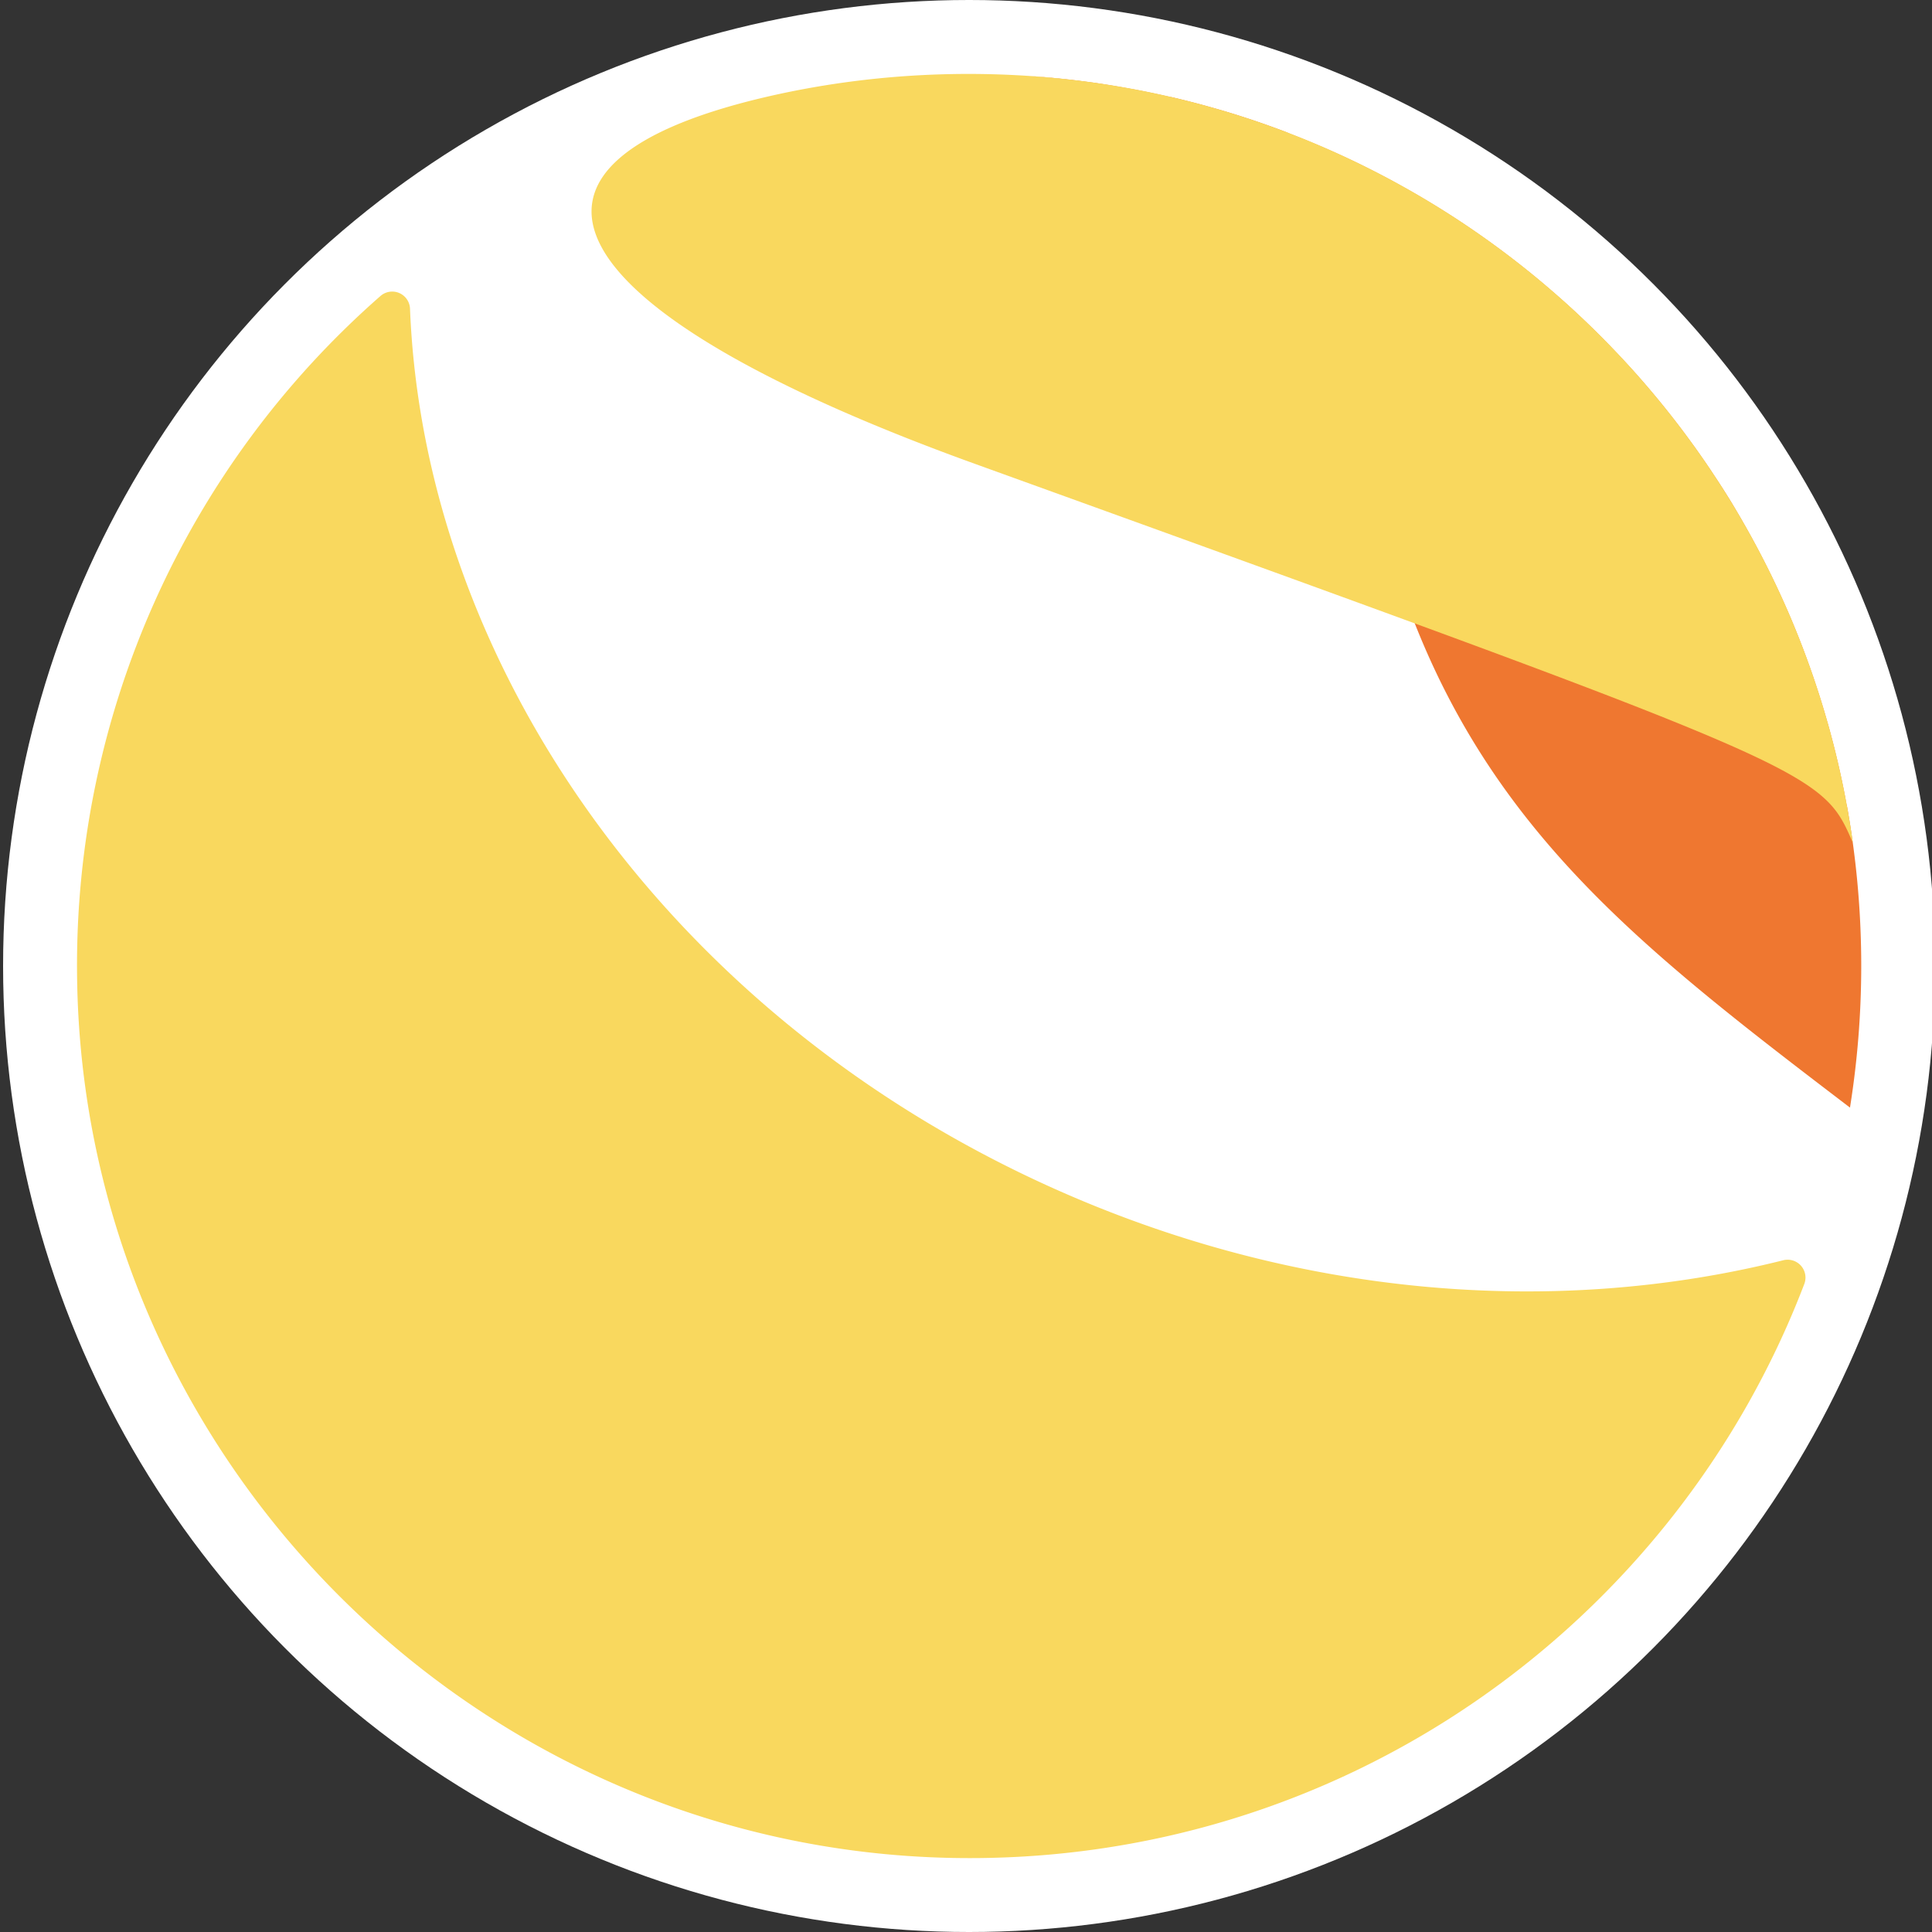 <svg xmlns="http://www.w3.org/2000/svg" id="Layer_6" data-name="Layer 6" viewBox="0 0 600 600"><rect x="0" y="0" width="600" height="600" fill="#333333" stroke="none"/><defs><style>.cls-1{fill:#fff}.cls-2{fill:#f9d85e}.cls-3{fill:#ef7730}</style></defs><circle cx="300.96" cy="300" r="300" class="cls-1"/><path d="M327.59,369.24C207,315.33,131.72,205.94,127.33,95.84a5.53,5.53,0,0,0-9.2-3.89,276.24,276.24,0,0,0-94.2,210.39C25.16,451.62,146.43,574.16,295.82,577c120.62,2.28,224.08-72.41,264.51-178.22a5.55,5.55,0,0,0-6.47-7.41C483.6,409,403.38,403.11,327.59,369.24Z" class="cls-2"/><path d="M573.48,250h0l-.3-1.68h0c-1.5-8-3.36-15.85-5.53-23.58l-.3-1h0q-1.59-5.58-3.42-11.06c-.09-.29-.19-.57-.28-.85h0q-3.84-11.43-8.61-22.39c-.08-.16-.15-.32-.22-.48h0c-1.55-3.53-3.15-7-4.84-10.46h0c0-.09-.09-.18-.14-.27q-2.61-5.33-5.44-10.52h0l-.15-.29h0q-2.91-5.31-6-10.48a2.75,2.75,0,0,1-.17-.29h0q-2.89-4.76-6-9.39h0l-.69-1.06h0q-6.48-9.67-13.74-18.76l-.87-1.09h0q-3.86-4.77-7.9-9.36l0,0h0q-3.9-4.41-8-8.66l-.32-.33h0q-3.69-3.84-7.52-7.53h0l-1.11-1.06h0c-2.62-2.49-5.28-4.94-8-7.32l-.95-.83h0c-2.77-2.41-5.57-4.78-8.43-7.08h0l-.79-.63h0q-4.53-3.62-9.22-7.06l-.19-.14h0q-4.74-3.47-9.63-6.74l-.13-.09h0q-9.8-6.54-20.18-12.24h0l-.78-.44q-4.95-2.7-10-5.2h0l-1.32-.66h0q-10.55-5.14-21.6-9.41L399.37,41h0q-5.72-2.17-11.54-4.1l-.23-.07h0q-5.43-1.8-11-3.36l-1-.28h0q-5.89-1.65-11.9-3.05l-.21,0h0c-3.8-.87-7.62-1.68-11.47-2.4l-.75-.13h0q-6-1.11-12.15-2h-.09q-9.51-1.32-19.19-2c1.09.08,2.12.2,3.19.29h0c2.53.23,5,.49,7.4.76h0c2.38.27,4.71.57,7,.89l.11,0q3.35.48,6.53,1l.18,0q3.13.55,6.1,1.17l.26.06q2.91.61,5.67,1.31l.37.1c1.8.45,3.54.93,5.25,1.43l.46.15c1.65.5,3.27,1,4.84,1.56l.56.21c1.52.54,3,1.09,4.45,1.68l.67.29c1.39.57,2.74,1.16,4.06,1.78l.8.4c1.25.61,2.48,1.22,3.67,1.87.31.17.6.36.91.53,1.12.63,2.23,1.27,3.3,1.94.37.23.71.48,1.07.71,1,.64,2,1.29,2.91,2,.43.31.83.64,1.25,1,.85.64,1.7,1.27,2.51,1.94.51.41,1,.86,1.48,1.29.7.6,1.4,1.19,2.07,1.82s1.26,1.24,1.89,1.87,1,1,1.48,1.47c1.09,1.16,2.16,2.36,3.19,3.59,1.53,1.84,9.41,11.88,13.67,29.5,5.14,21.23,4.25,43.31,9.11,64.58.82,3.58,1.69,7.05,2.59,10.48.24.92.49,1.81.74,2.72q1.08,4,2.24,7.8c.23.79.47,1.57.71,2.35,25,80.43,74.93,118.65,142,169.83a279.63,279.63,0,0,0-1-94Z" class="cls-3"/><path d="M575.37,261.63C565.56,239,565.56,239,302.77,144.05,170.49,96.26,145.94,50.14,241.68,29.26q7-1.52,14.12-2.68a280,280,0,0,1,45-3.62c140.1,0,255.91,103.83,274.6,238.67" class="cls-2"/></svg>